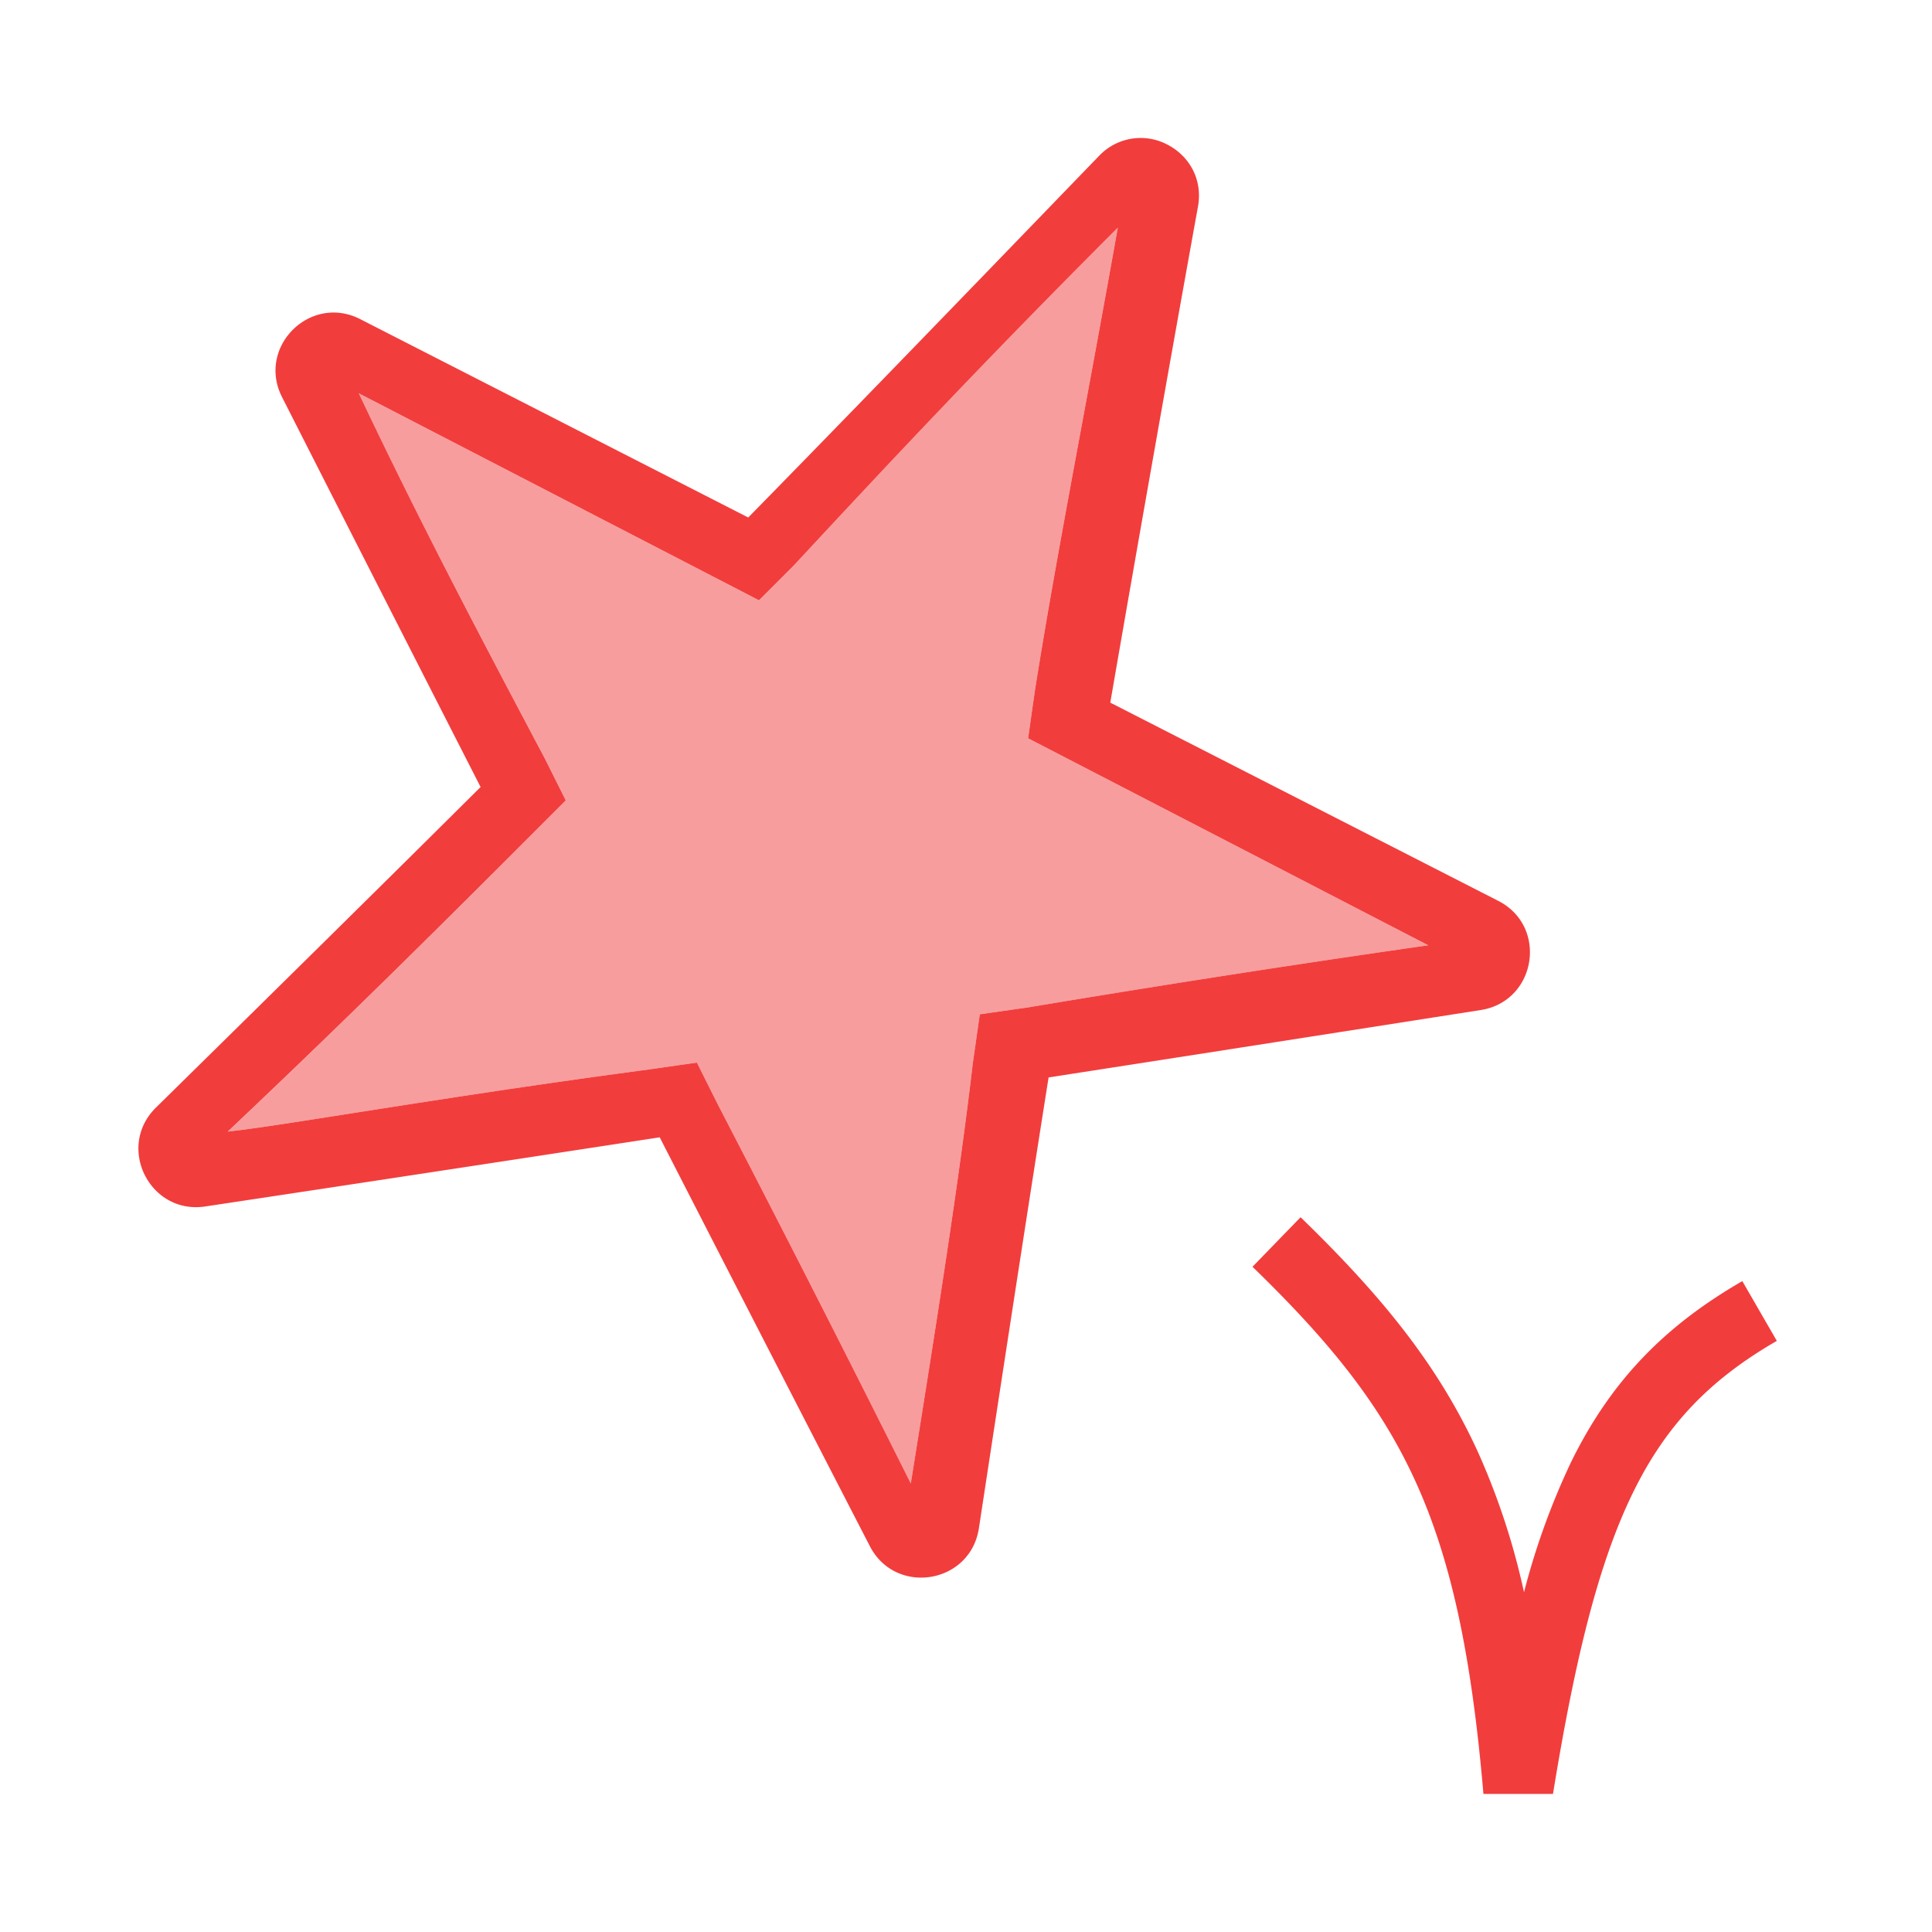 <svg xmlns="http://www.w3.org/2000/svg" width="28" height="28" fill="none"><path fill="#F23D3D" fill-rule="evenodd" d="M15.939 2.248a.83.83 0 0 1 .978-.153c.3.153.512.48.448.882l-.014.077a996 996 0 0 0-1.26 7.129l5.623 2.873c.726.371.553 1.455-.253 1.582-2.221.348-4.326.677-6.264.977-.285 1.799-.6 3.847-1.011 6.54-.129.805-1.213.975-1.582.248 0 0-1.163-2.251-3.043-5.92-4.074.625-6.58 1.001-6.58 1.001-.805.127-1.302-.852-.725-1.428 1.942-1.91 3.417-3.365 4.709-4.65-.892-1.746-1.858-3.644-2.877-5.65-.37-.727.408-1.502 1.134-1.13L10.844 7.5c1.389-1.417 2.93-3.01 5.04-5.195zM10.1 15.4l.3.6c1.4 2.7 2.4 4.7 2.8 5.5.4-2.5.7-4.4.9-6.1l.1-.7.7-.1c1.8-.3 3.7-.6 5.8-.9l-5.8-3 .1-.7c.19-1.197.418-2.433.686-3.883.158-.853.329-1.78.514-2.817-2 2-3.4 3.5-4.7 4.9l-.5.5-5.8-3C6.1 7.6 7 9.3 7.9 11l.3.6-.5.5c-1.2 1.2-2.6 2.6-4.4 4.3.39-.043 1.021-.143 1.856-.274 1.096-.172 2.541-.399 4.244-.626z" clip-rule="evenodd"/><path fill="#F23D3D" d="M18.152 18.359c1.112 1.079 1.85 1.986 2.362 3.11.51 1.12.811 2.494.985 4.53h1.008c.325-1.996.667-3.36 1.158-4.364.485-.992 1.123-1.646 2.086-2.202l-.5-.866c-1.123.648-1.906 1.445-2.485 2.629a10.5 10.5 0 0 0-.679 1.88 10.3 10.3 0 0 0-.663-2.022c-.585-1.285-1.421-2.293-2.575-3.413z"/><path fill="#F23D3D" d="m10.4 16-.3-.6-.7.1c-1.702.227-3.147.454-4.243.626-.835.131-1.467.23-1.856.274 1.8-1.7 3.2-3.1 4.4-4.3l.5-.5-.3-.6C7 9.3 6.1 7.6 5.2 5.7l5.8 3 .5-.5c1.3-1.4 2.7-2.9 4.7-4.9a457 457 0 0 1-.514 2.817C15.418 7.567 15.19 8.803 15 10l-.1.7 5.8 3c-2.1.3-4 .6-5.8.9l-.7.1-.1.7c-.2 1.7-.5 3.6-.9 6.1-.4-.8-1.4-2.8-2.8-5.5" opacity=".5"/></svg>
